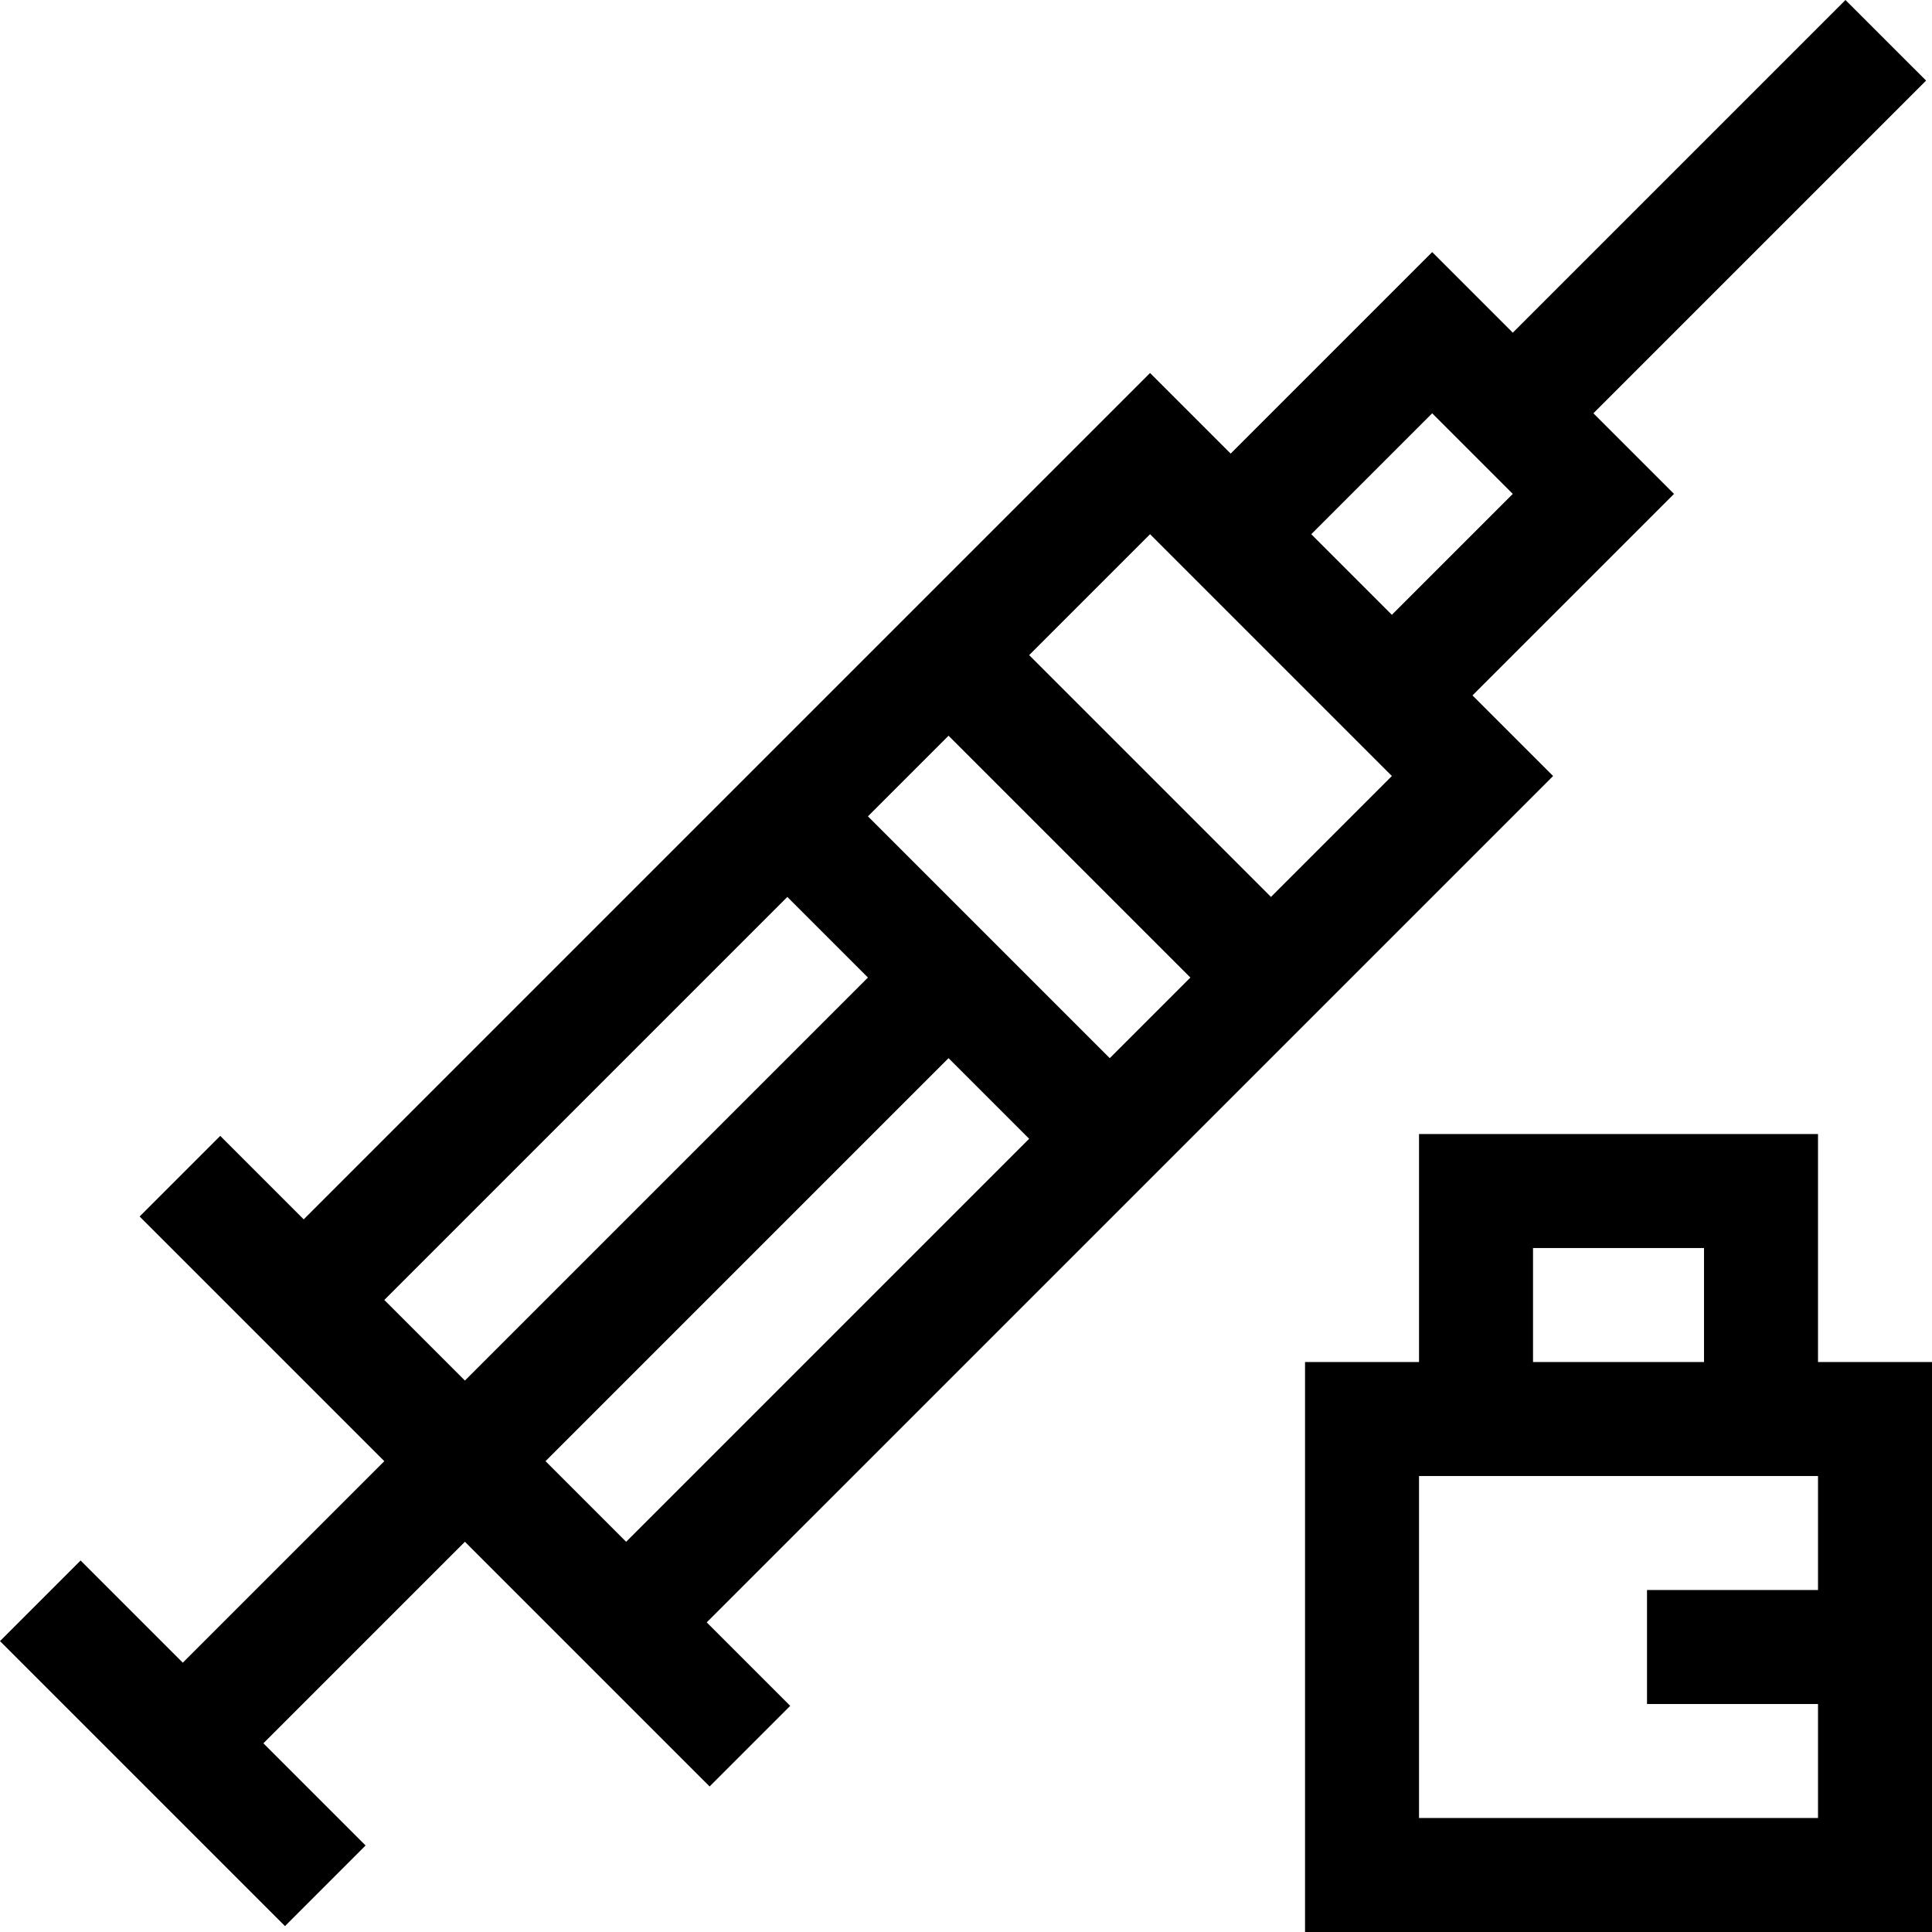 <svg id="Capa_1" enable-background="new 0 0 508.447 508.447" height="512" viewBox="0 0 508.447 508.447" width="512" xmlns="http://www.w3.org/2000/svg"><g><path d="m408.732 204.227-21.214-21.213 53.034-53.033-21.214-21.213 87.556-87.556-21.213-21.211-87.556 87.555-21.213-21.213-53.033 53.033-21.213-21.213-222.74 222.738-21.967-21.967-21.213 21.213 64.394 64.393-53.034 53.033-26.893-26.893-21.213 21.213 75 75 21.213-21.213-26.894-26.893 53.034-53.034 64.394 64.395 21.213-21.213-21.967-21.968zm-180.314 10.608 21.213-21.214 63.64 63.64-21.213 21.214zm148.493-106.066 21.214 21.213-31.82 31.82-21.213-21.213zm-10.606 95.458-31.82 31.82-63.64-63.639 31.821-31.821zm-265.166 137.887 106.066-106.066 21.214 21.214-106.066 106.065zm148.493-63.639 21.213 21.213-106.065 106.066-21.214-21.214z"/><path d="m478.447 358.446v-60h-105v60h-30v150h165v-150zm-75-30h45v30h-45zm-30 150v-90h105v30h-45v30h45v30z"/></g></svg>